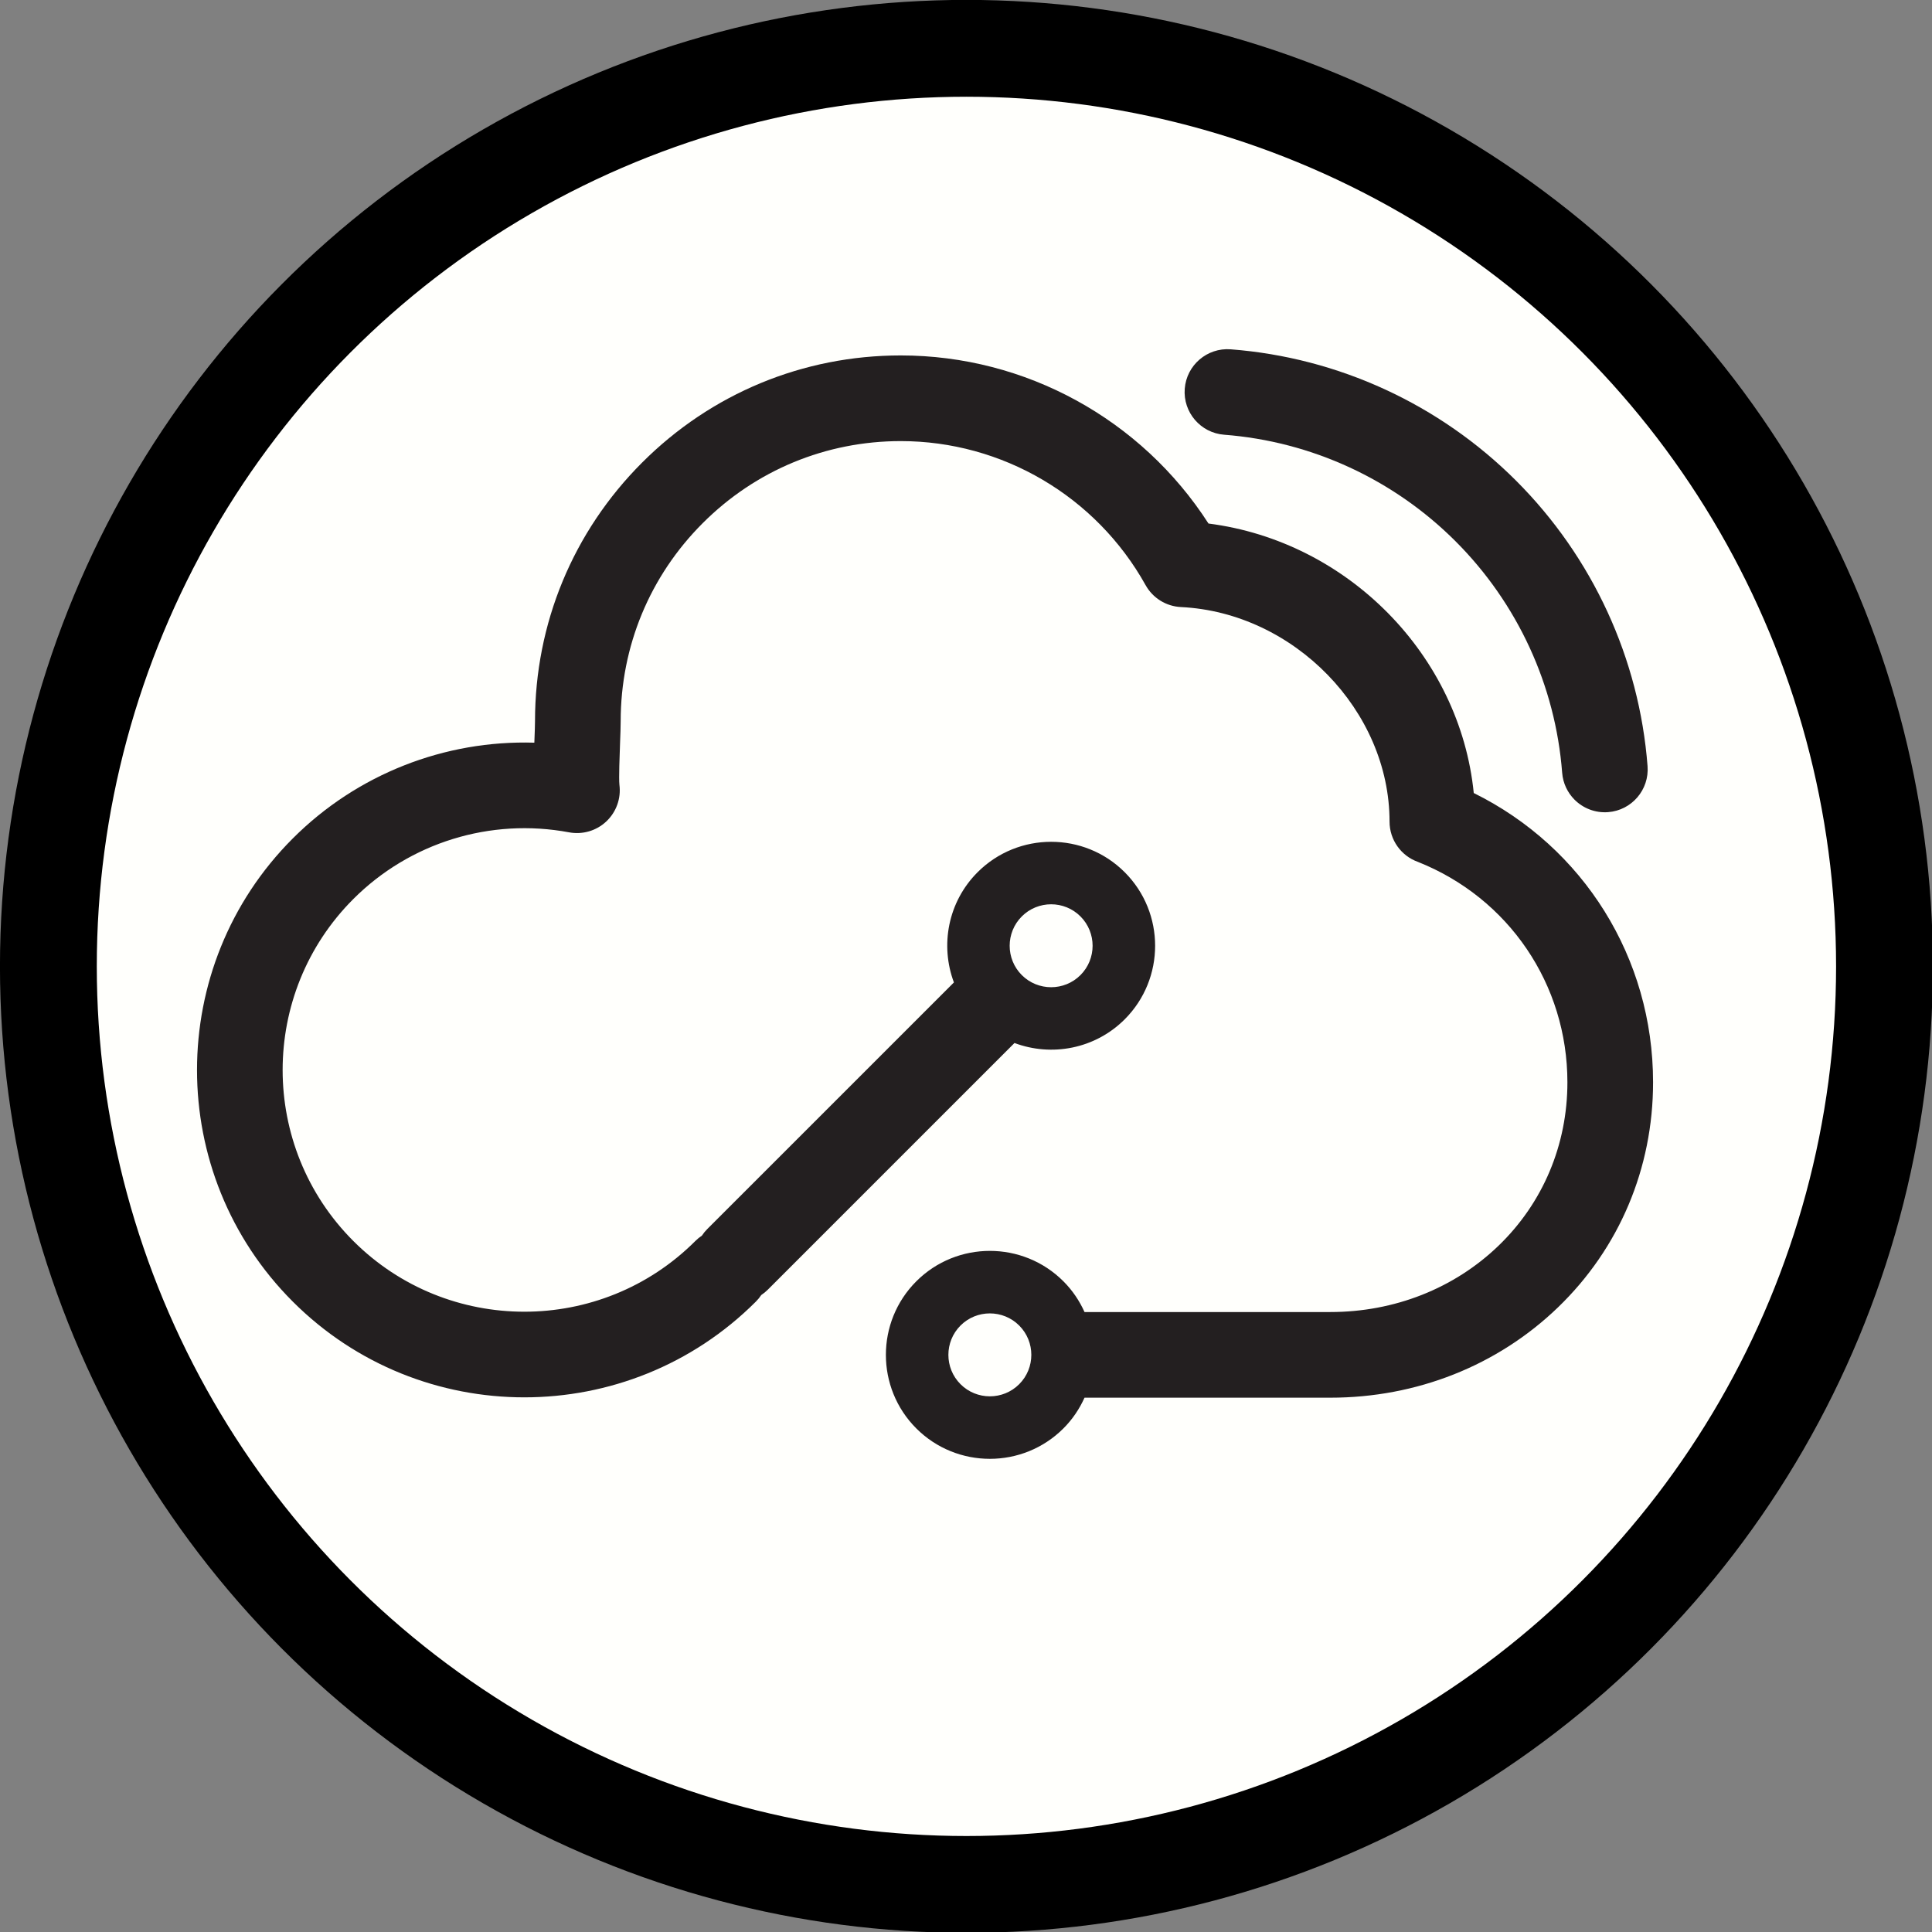 <?xml version="1.0" encoding="UTF-8" standalone="no"?>
<!-- Created with Inkscape (http://www.inkscape.org/) -->

<svg
   width="403.1"
   height="403.1"
   viewBox="0 0 106.654 106.654"
   version="1.1"
   id="svg4582"
   inkscape:version="1.1 (c68e22c387, 2021-05-23)"
   sodipodi:docname="NS_CHIRP.svg"
   xmlns:inkscape="http://www.inkscape.org/namespaces/inkscape"
   xmlns:sodipodi="http://sodipodi.sourceforge.net/DTD/sodipodi-0.dtd"
   xmlns="http://www.w3.org/2000/svg"
   xmlns:svg="http://www.w3.org/2000/svg"
   xmlns:rdf="http://www.w3.org/1999/02/22-rdf-syntax-ns#"
   xmlns:cc="http://creativecommons.org/ns#"
   xmlns:dc="http://purl.org/dc/elements/1.1/">
  <rect x="0" y="0" width="106.654" height="106.654" fill="#808080" stroke="none"/>
  <defs
     id="defs4576" />
  <sodipodi:namedview
     id="base"
     pagecolor="#ffffff"
     bordercolor="#666666"
     borderopacity="1.0"
     inkscape:pageopacity="0.0"
     inkscape:pageshadow="2"
     inkscape:zoom="1.979899"
     inkscape:cx="180.56477"
     inkscape:cy="193.69675"
     inkscape:document-units="mm"
     inkscape:current-layer="layer2"
     showgrid="false"
     inkscape:window-width="1920"
     inkscape:window-height="1080"
     inkscape:window-x="0"
     inkscape:window-y="0"
     inkscape:window-maximized="1"
     inkscape:pagecheckerboard="0"
     units="px"
     gridtolerance="1"
     objecttolerance="1"
     guidetolerance="1" />
  <g
     inkscape:groupmode="layer"
     id="layer2"
     inkscape:label="Layer 2"
     transform="translate(5.504,9.777)"
     style="display:inline">
    <g
       id="g470"
       transform="matrix(1.976,0,0,1.976,5.371,9.538)">
      <circle
         style="display:inline;fill:#fffffc;fill-opacity:1;stroke:#000000;stroke-width:2.705;stroke-miterlimit:4.4;stroke-dasharray:none;stroke-opacity:1"
         id="path5156-3"
         cy="17.223"
         cx="21.496"
         r="25.648" />
      <g
         transform="matrix(0.353,0,0,-0.353,-7e-5,30.981)"
         id="g4563">
        <path
           d="m 81.293,81.05 c 6.9,-0.53 13.404,-3.525 18.314,-8.435 4.909,-4.909 7.905,-11.413 8.435,-18.314 0.065,-0.84 0.43,-1.584 0.982,-2.136 0.675,-0.675 1.63,-1.062 2.657,-0.984 1.867,0.143 3.264,1.773 3.12,3.639 -0.653,8.514 -4.348,16.536 -10.401,22.589 -6.053,6.053 -14.075,9.747 -22.588,10.401 -1.867,0.144 -3.496,-1.254 -3.639,-3.12 -0.143,-1.866 1.254,-3.496 3.12,-3.64"
           style="fill:#231f20;fill-opacity:1;fill-rule:nonzero;stroke:none;stroke-width:0.1"
           id="path36"
           inkscape:connector-curvature="0" />
        <path
           d="m 65.071,5.907 c -1.28,-1.28 -3.364,-1.28 -4.644,0 -1.28,1.28 -1.28,3.362 0,4.643 1.28,1.28 3.363,1.28 4.644,0 1.28,-1.28 1.28,-3.362 0,-4.643 z M 65.277,42.928 c 1.28,1.28 3.363,1.28 4.643,0 1.28,-1.28 1.28,-3.363 0,-4.643 -1.28,-1.28 -3.363,-1.28 -4.643,0 -1.28,1.279 -1.28,3.362 0,4.643 z m 35.769,9.764 c -1.089,10.881 -9.953,19.921 -20.994,21.33 -5.307,8.25 -14.478,13.304 -24.355,13.304 -7.732,0 -15.001,-3.011 -20.468,-8.479 -5.467,-5.468 -8.478,-12.736 -8.478,-20.468 0,-0.333 -0.022,-0.878 -0.045,-1.498 -0.003,-0.068 -0.005,-0.136 -0.008,-0.203 -7.091,0.215 -14.024,-2.484 -19.118,-7.58 -10.105,-10.105 -10.105,-26.547 0,-36.653 10.105,-10.105 26.547,-10.105 36.653,0 0.162,0.162 0.303,0.336 0.425,0.519 0.184,0.122 0.358,0.264 0.52,0.426 l 19.52,19.52 c 2.932,-1.1 6.368,-0.48 8.723,1.874 3.209,3.21 3.21,8.432 0,11.642 -3.21,3.21 -8.433,3.21 -11.642,0 -2.355,-2.355 -2.975,-5.79 -1.875,-8.723 L 40.384,18.185 c -0.162,-0.161 -0.303,-0.336 -0.425,-0.52 -0.184,-0.122 -0.358,-0.263 -0.519,-0.425 -7.463,-7.462 -19.604,-7.462 -27.066,-0.001 -7.462,7.463 -7.462,19.605 3e-4,27.067 4.468,4.468 10.85,6.441 17.072,5.277 1.065,-0.199 2.162,0.12 2.95,0.864 0.788,0.744 1.173,1.818 1.036,2.893 -0.056,0.496 0.015,2.382 0.049,3.289 0.027,0.711 0.05,1.326 0.05,1.75 0,5.921 2.305,11.488 6.493,15.674 4.186,4.187 9.754,6.493 15.674,6.493 8.034,0 15.457,-4.368 19.375,-11.398 0.57,-1.024 1.627,-1.679 2.796,-1.736 8.95,-0.433 16.511,-8.208 16.512,-16.98 -4e-4,-1.443 0.912,-2.712 2.244,-3.188 7.191,-2.86 11.831,-9.695 11.832,-17.443 0,-4.953 -1.936,-9.546 -5.452,-12.935 C 99.493,13.482 94.765,11.618 89.692,11.618 H 70.241 c -0.397,0.881 -0.948,1.709 -1.671,2.432 -3.209,3.21 -8.432,3.21 -11.642,0 -3.21,-3.21 -3.21,-8.433 0,-11.643 3.21,-3.209 8.432,-3.209 11.642,0 0.723,0.723 1.274,1.551 1.671,2.432 h 19.452 c 6.836,0 13.236,2.538 18.018,7.147 4.853,4.678 7.526,11.004 7.526,17.816 0,9.841 -5.501,18.602 -14.19,22.891"
           style="fill:#231f20;fill-opacity:1;fill-rule:nonzero;stroke:none;stroke-width:0.1"
           id="path38"
           inkscape:connector-curvature="0" />
      </g>
    </g>
  </g>
</svg>
